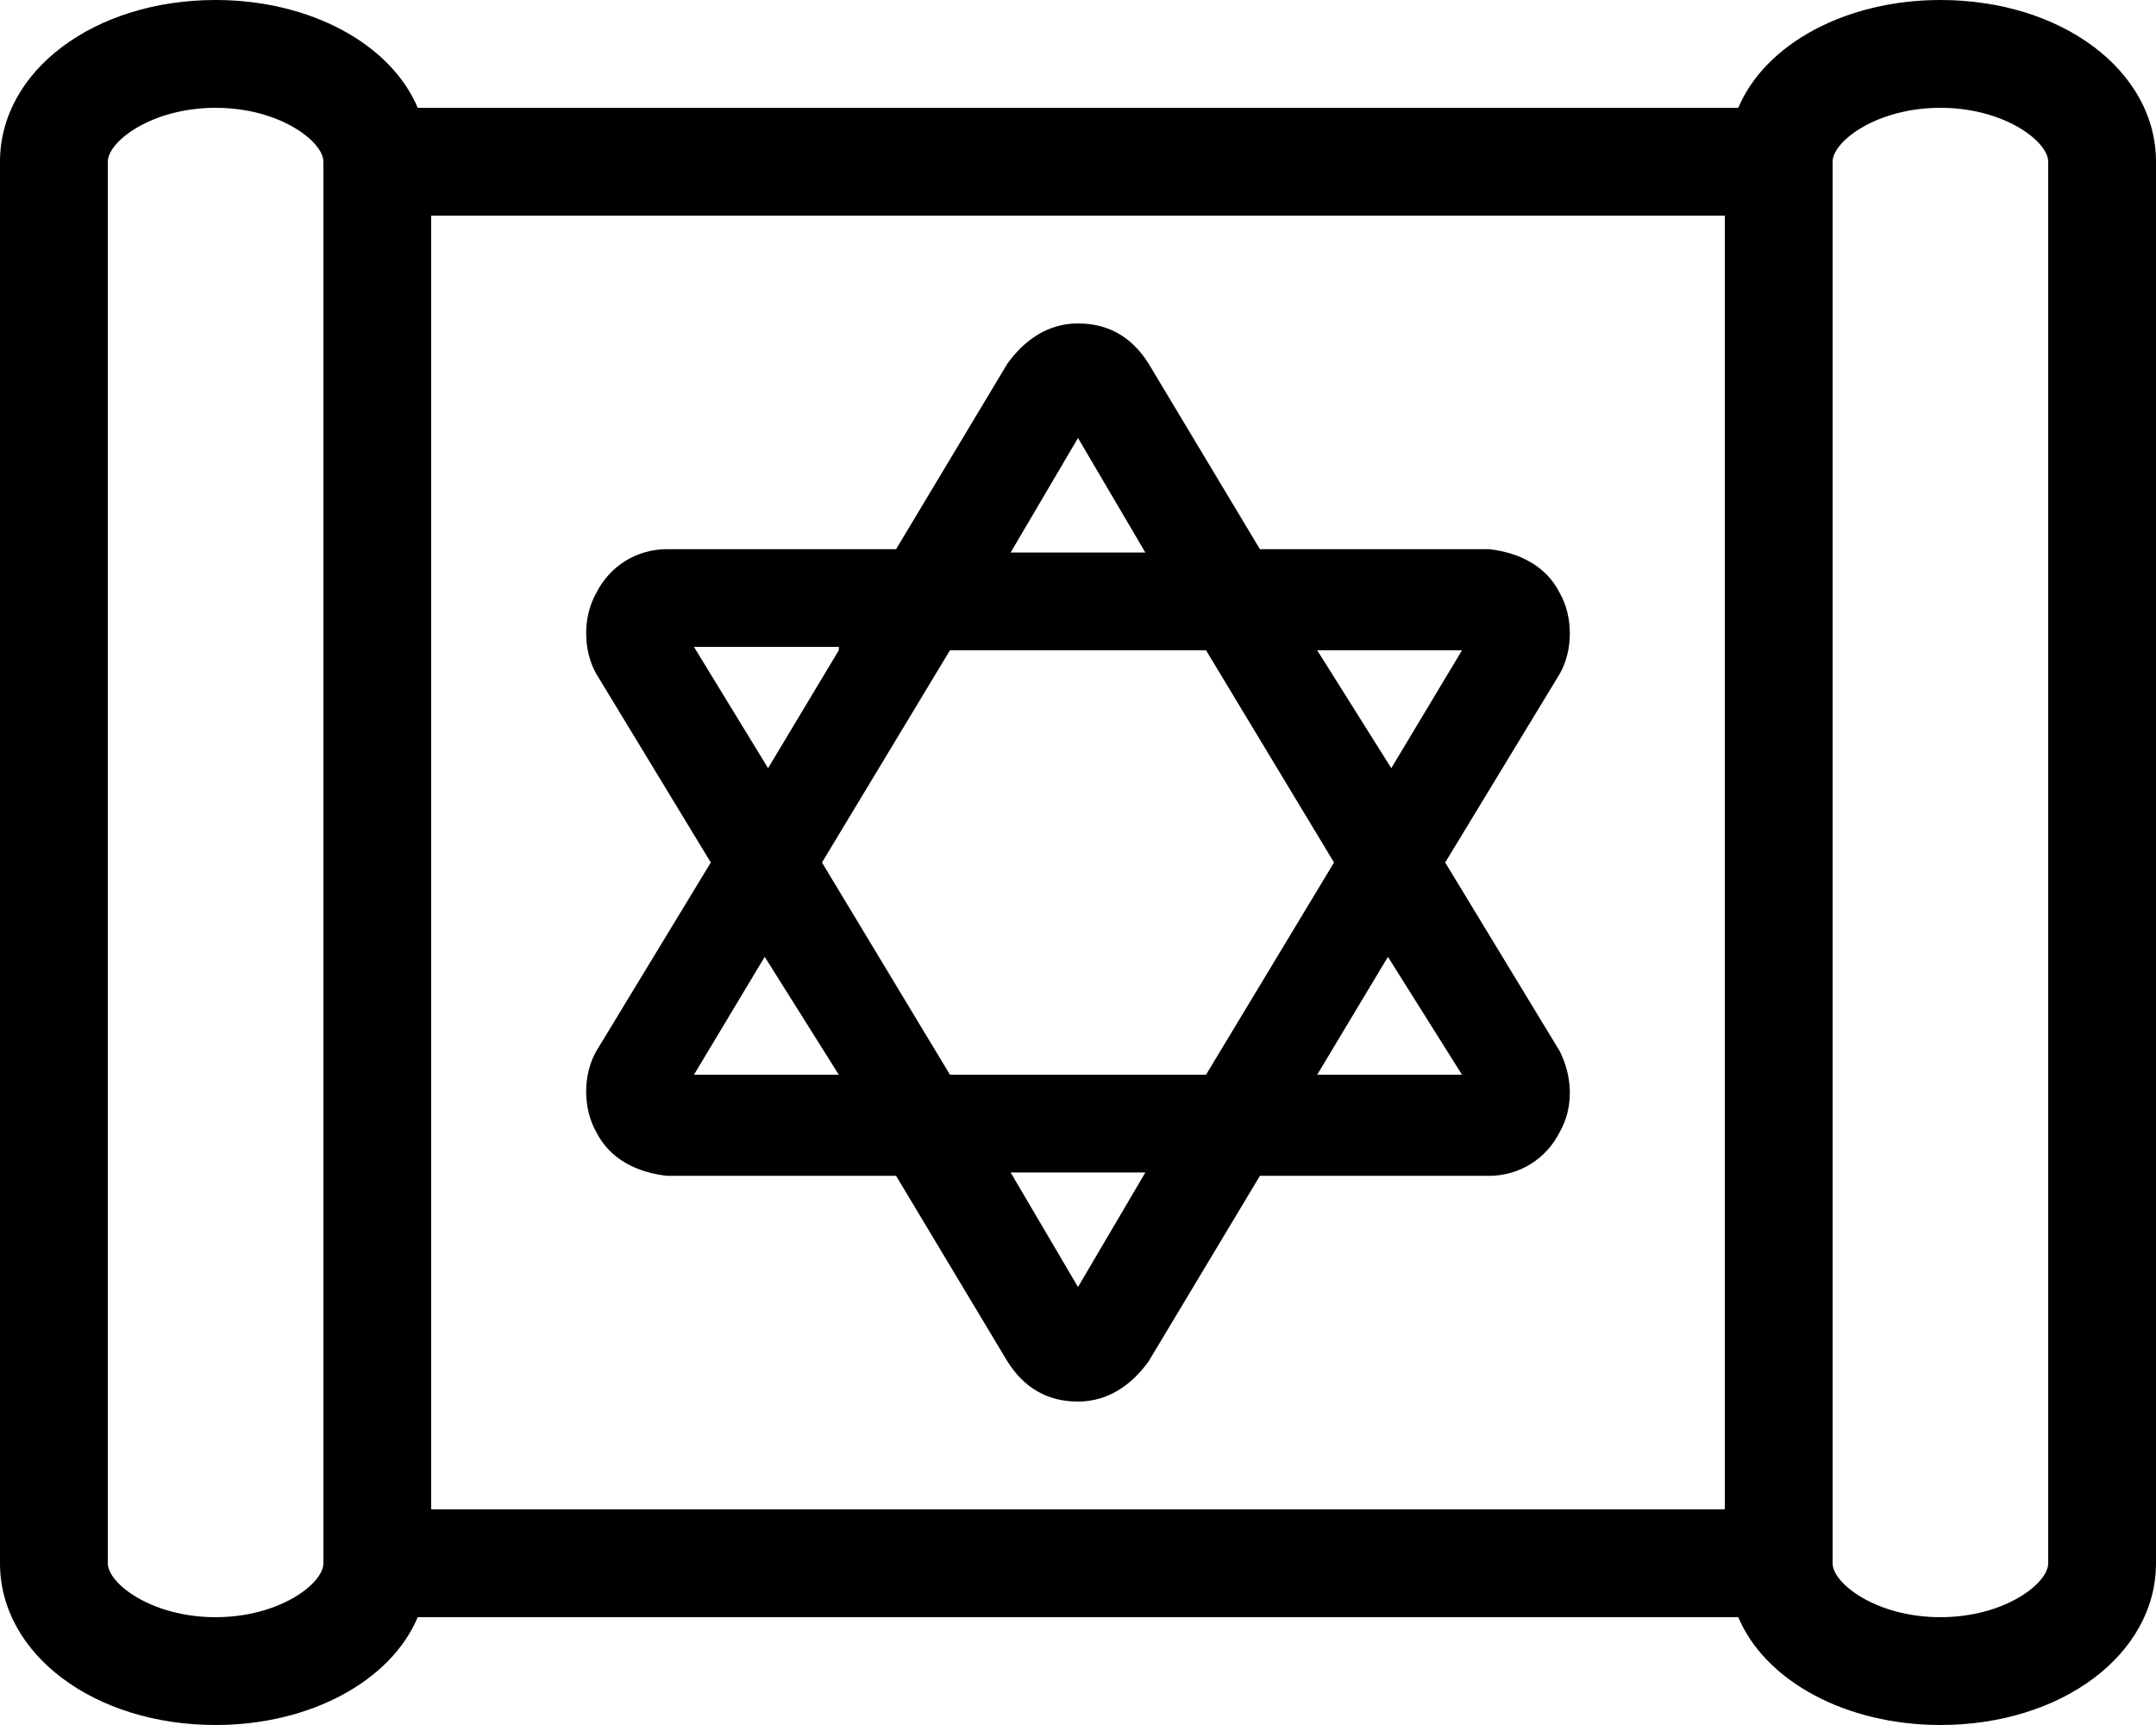 <svg xmlns="http://www.w3.org/2000/svg" viewBox="0 0 640 512"><!-- Font Awesome Pro 6.0.0-alpha1 by @fontawesome - https://fontawesome.com License - https://fontawesome.com/license (Commercial License) --><path d="M211 256L177 312C173 319 173 329 177 336C181 344 189 348 198 349H266L299 404C304 412 311 416 320 416S336 411 341 404L374 349H442C451 349 459 344 463 336C467 329 467 320 463 312L429 256L463 200C467 193 467 183 463 176C459 168 451 164 442 163H374L341 108C336 100 329 96 320 96S304 101 299 108L266 163H198C189 163 181 168 177 176C173 183 173 193 177 200L211 256ZM206 319L227 284L249 319H206ZM320 382L300 348H340L320 382ZM434 319H391L412 284L434 319ZM434 193L413 228L391 193H434ZM320 130L340 164H300L320 130ZM282 193H358L396 256L358 319H282L244 256L282 193ZM249 193L228 228L206 192H249ZM576 0C548 0 524 13 516 32H124C116 13 92 0 64 0C28 0 0 21 0 48V464C0 491 28 512 64 512C92 512 116 499 124 480H516C524 499 548 512 576 512C612 512 640 491 640 464V48C640 21 612 0 576 0ZM96 64V464C96 470 83 480 64 480S32 470 32 464V48C32 42 45 32 64 32S96 42 96 48V64ZM512 448H128V64H512V448ZM608 464C608 470 595 480 576 480S544 470 544 464V48C544 42 557 32 576 32S608 42 608 48V464Z"/></svg>